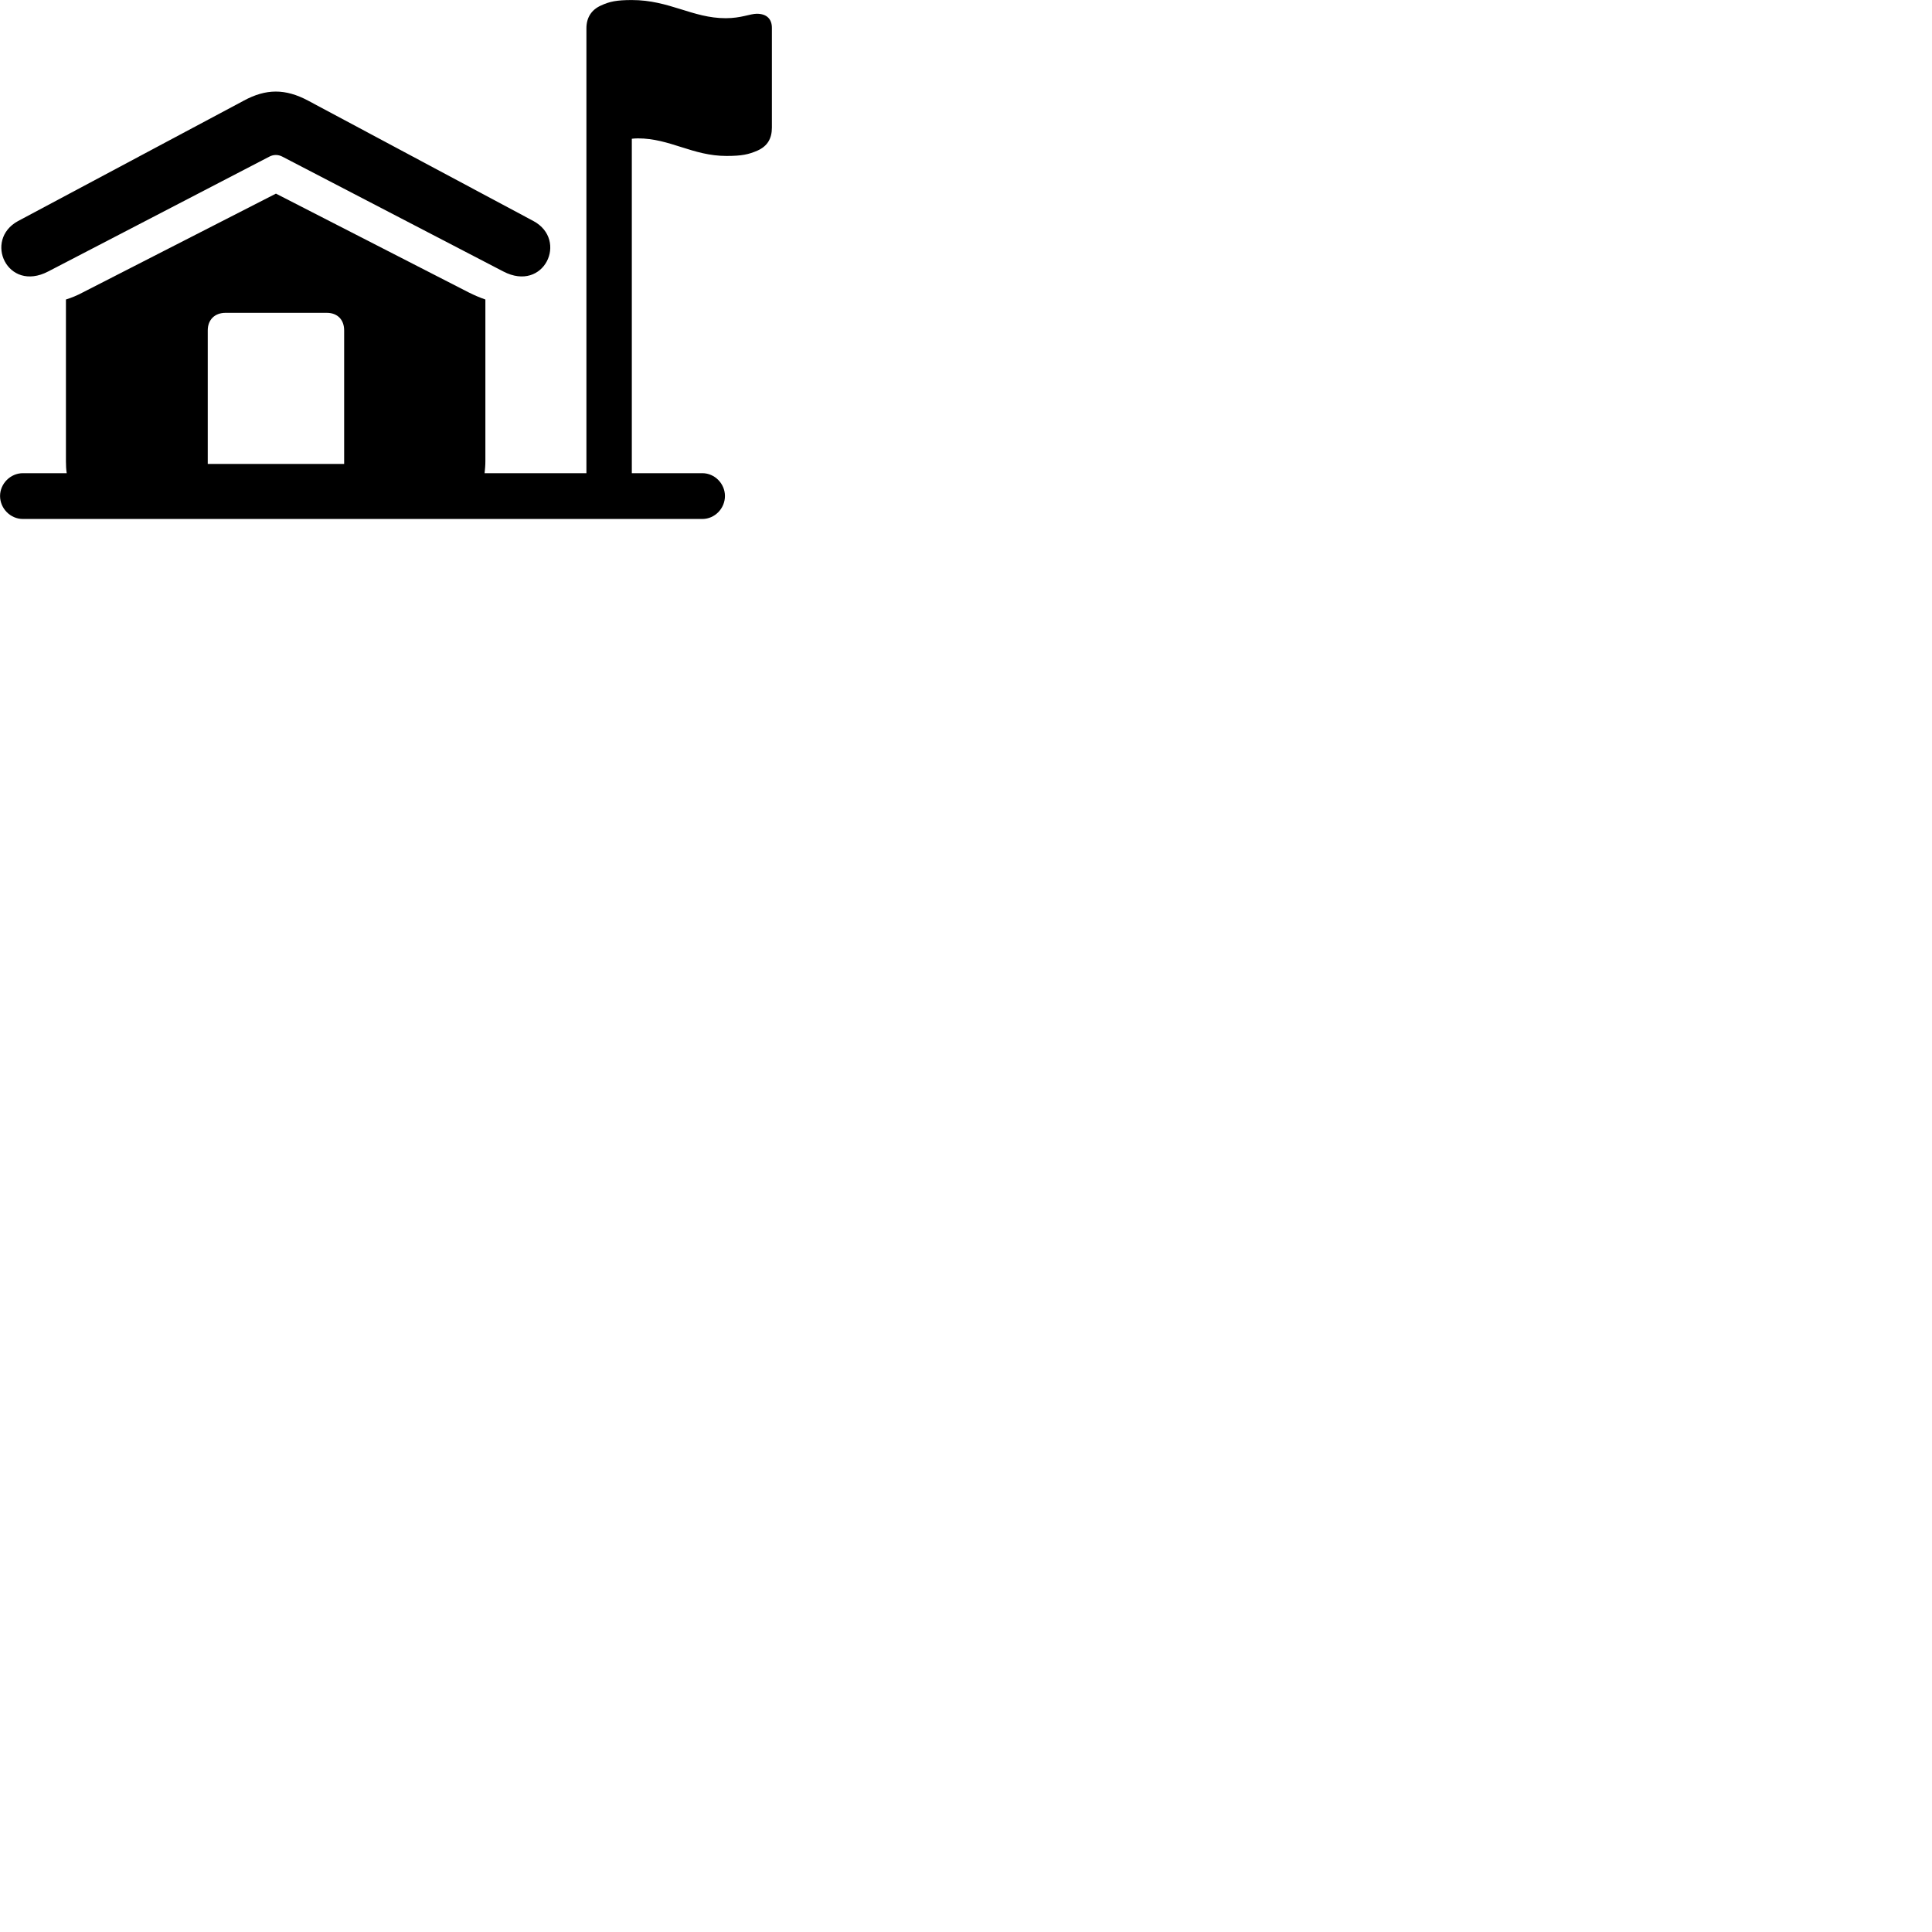 
        <svg xmlns="http://www.w3.org/2000/svg" viewBox="0 0 100 100">
            <path d="M1.183 26.862H36.353C36.993 26.862 37.523 26.322 37.523 25.672C37.523 25.032 36.993 24.492 36.353 24.492H32.703V7.182C32.803 7.172 32.893 7.162 33.013 7.162C34.683 7.162 35.843 8.072 37.603 8.072C38.403 8.072 38.753 7.992 39.213 7.792C39.723 7.562 39.953 7.172 39.953 6.602V1.442C39.953 0.992 39.693 0.712 39.173 0.712C38.823 0.712 38.363 0.942 37.563 0.942C35.843 0.942 34.653 0.002 32.703 0.002C31.913 0.002 31.543 0.082 31.113 0.282C30.613 0.502 30.353 0.912 30.353 1.462V24.492H25.083C25.103 24.302 25.123 24.092 25.123 23.882V15.502C24.833 15.402 24.553 15.282 24.253 15.132L14.283 10.022L4.273 15.142C3.993 15.292 3.703 15.412 3.413 15.502V23.882C3.413 24.092 3.423 24.302 3.453 24.492H1.183C0.543 24.492 0.003 25.032 0.003 25.672C0.003 26.322 0.543 26.862 1.183 26.862ZM2.493 14.052L13.933 8.112C14.153 7.992 14.403 7.992 14.623 8.112L26.053 14.052C28.163 15.152 29.423 12.422 27.613 11.442L15.953 5.212C14.773 4.582 13.773 4.582 12.613 5.212L0.933 11.442C-0.867 12.422 0.383 15.152 2.493 14.052ZM10.753 24.012V17.102C10.753 16.542 11.123 16.192 11.673 16.192H16.913C17.463 16.192 17.813 16.542 17.813 17.102V24.012Z" />
        </svg>
    
